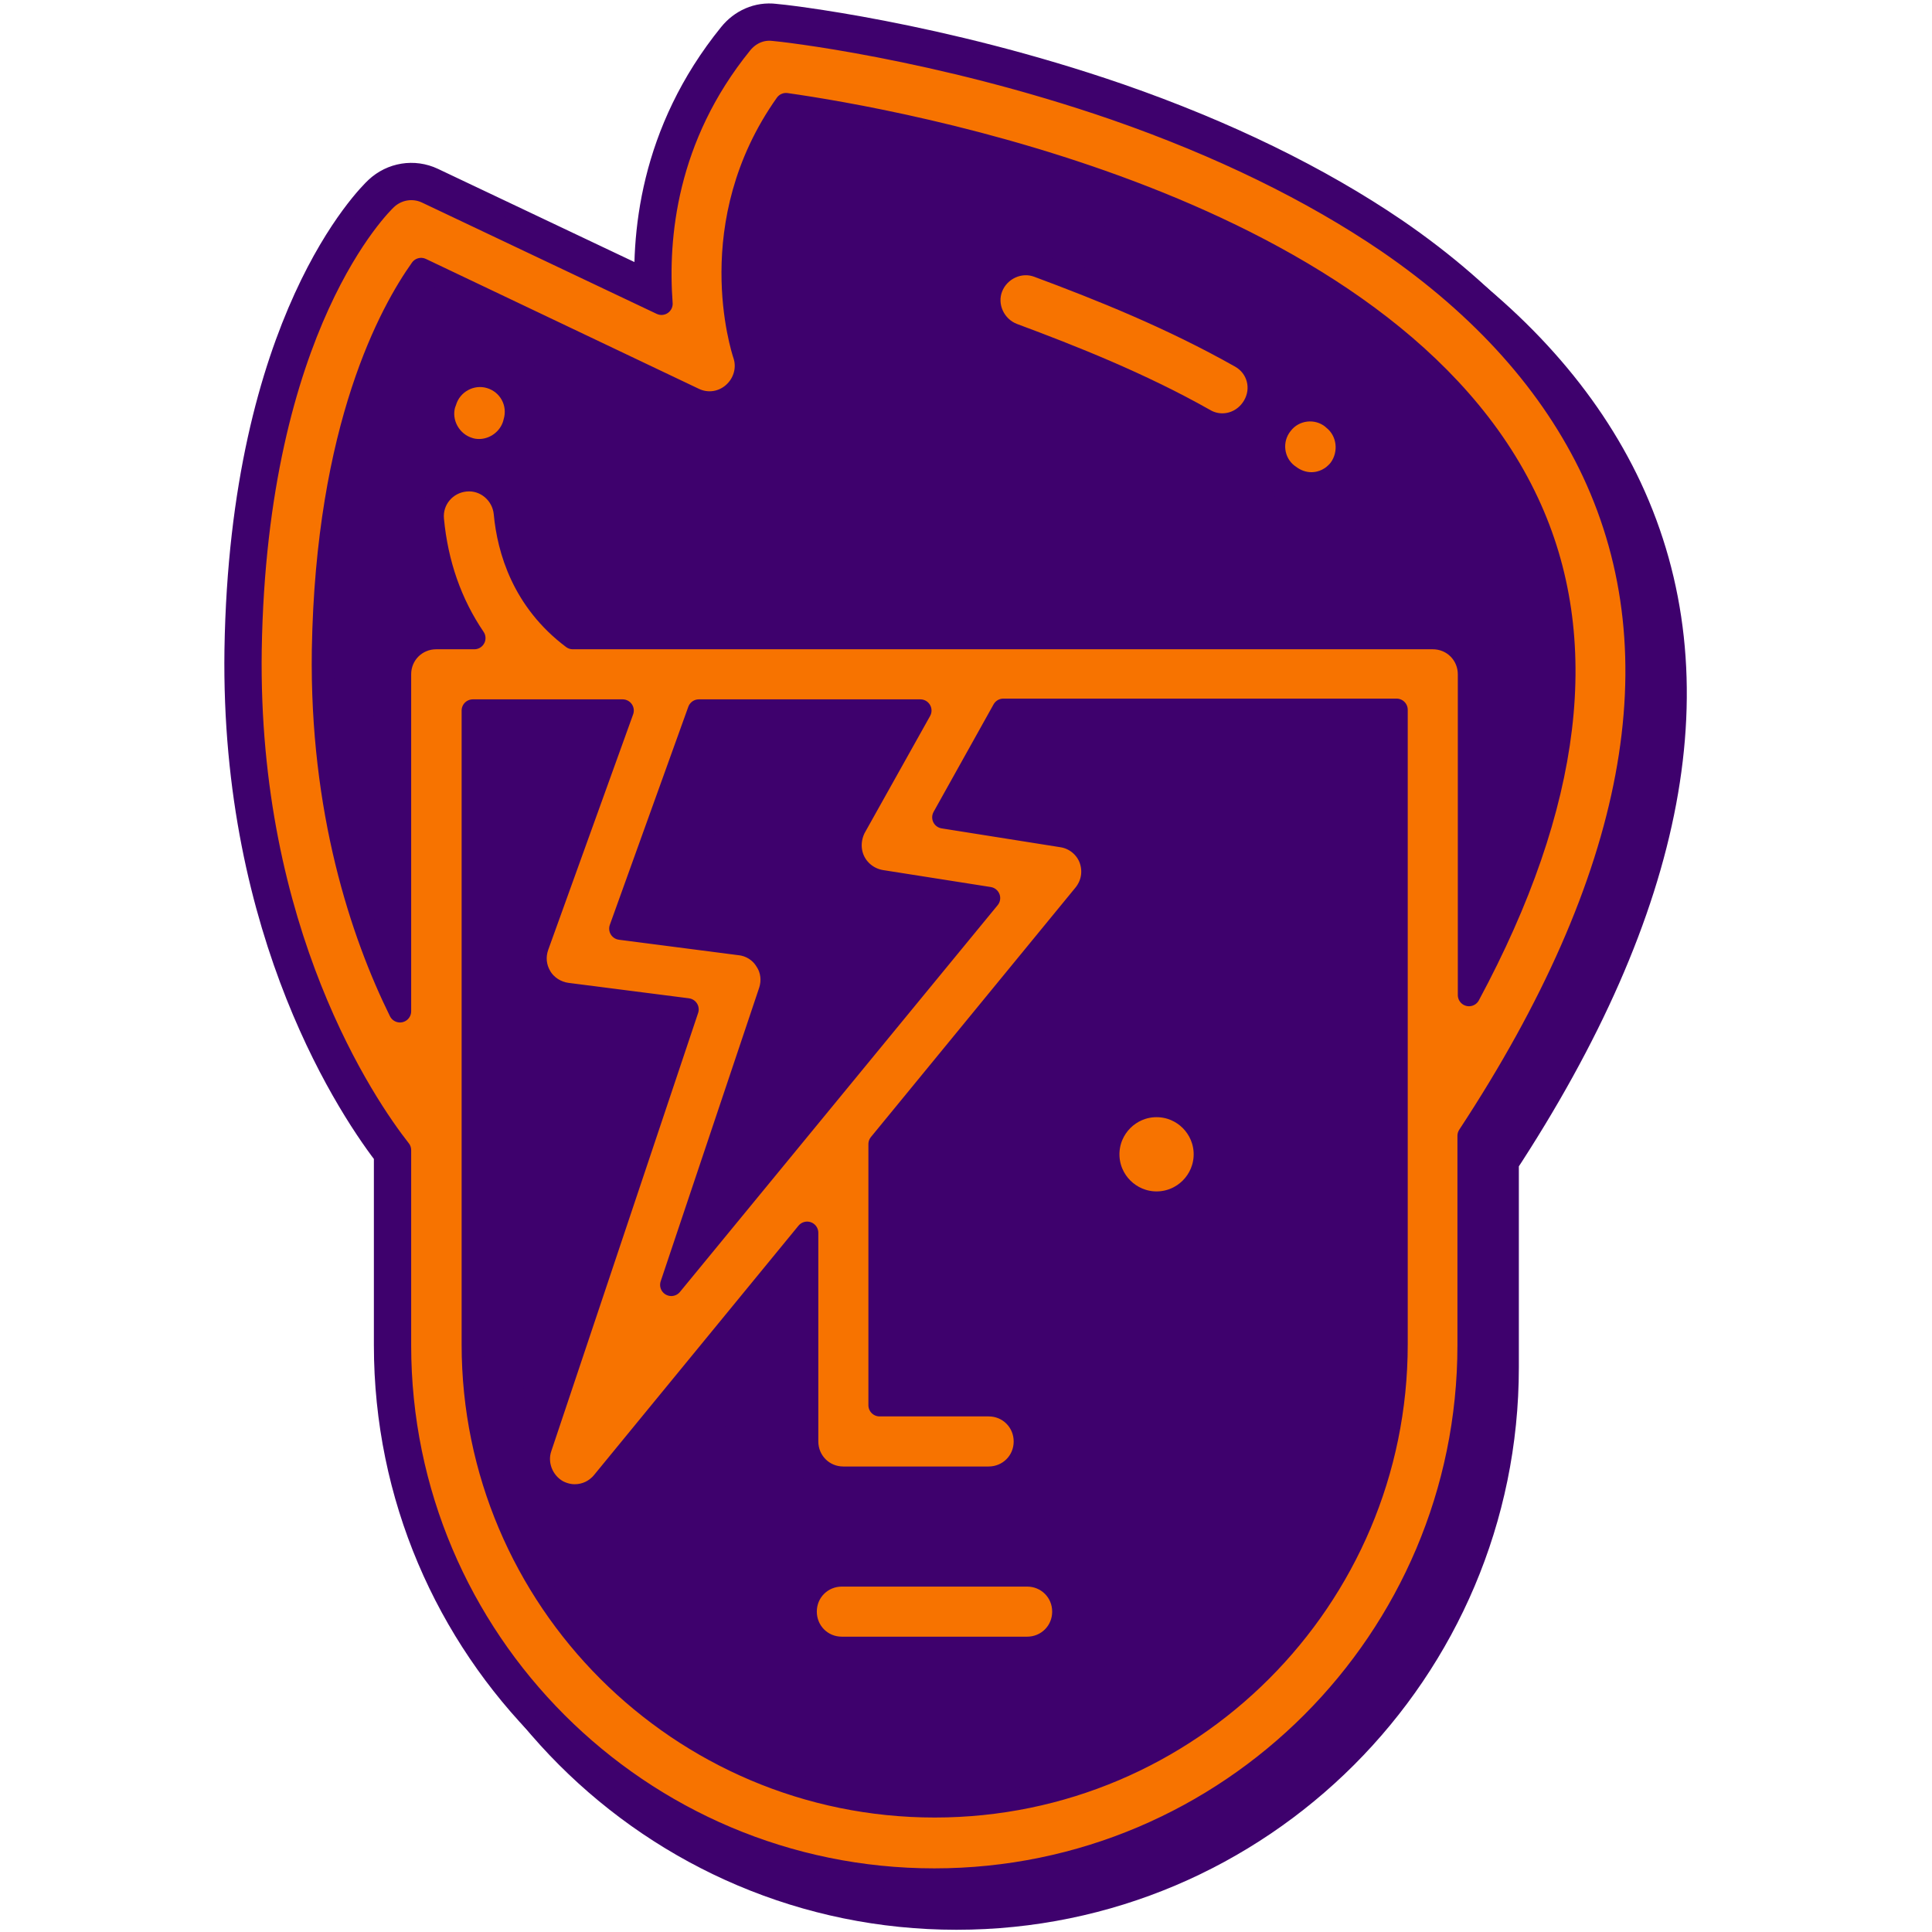<?xml version="1.0" encoding="utf-8"?>
<!-- Generator: Adobe Illustrator 21.1.0, SVG Export Plug-In . SVG Version: 6.00 Build 0)  -->
<svg version="1.1" id="Layer_1" xmlns="http://www.w3.org/2000/svg" xmlns:xlink="http://www.w3.org/1999/xlink" x="0px" y="0px"
	 viewBox="0 0 512 512" style="enable-background:new 0 0 512 512;" xml:space="preserve">
<style type="text/css">
	.st0{fill:none;stroke:#3E016D;stroke-width:13.833;stroke-miterlimit:10;}
	.st1{fill:#3E016D;}
	.st2{fill:#3E016D;stroke:#3E016D;stroke-width:14.821;stroke-linecap:round;stroke-linejoin:round;stroke-miterlimit:10;}
	.st3{fill:#F77300;stroke:#3E016D;stroke-width:5.928;stroke-linecap:round;stroke-linejoin:round;stroke-miterlimit:10;}
</style>
<g>
	<g>
		<g>
			<path class="st0" d="M422.2,125.1c-10.8-23-29.1-43.6-54.5-61c-20-13.6-44.3-25.5-72.2-35.2C248,12.5,206.7,8,205,7.9
				c-3.3-0.4-6.4,1-8.5,3.6C176.3,36.4,174,63,175.3,80.5L113.1,51c-3.6-1.7-7.8-1-10.7,1.7c-1.4,1.3-34.6,33.4-36,119.5
				C65.3,247,96.8,293.1,106,304.8v51.7c0,78.1,63.5,141.6,141.6,141.6s141.6-63.5,141.6-141.6V301C433.9,233,445,173.9,422.2,125.1
				z M370.1,298L370.1,298v58.3c0,67.5-54.9,122.4-122.4,122.4l0,0c-67.5,0-122.4-54.9-122.4-122.4v-168h23.5l0,0l0,0H165
				l-22.5,62.4c-1,2.8-0.7,5.7,0.8,8.2c1.5,2.5,4.1,4.1,6.9,4.5l32,4.1l-38.9,116.1c-1.5,4.3,0.4,9.2,4.4,11.5
				c1.5,0.8,3.1,1.2,4.6,1.2c2.8,0,5.5-1.2,7.4-3.5l54.2-66.1v55.3c0,5.3,4.2,9.6,9.6,9.6H262c5.3,0,9.6-4.2,9.6-9.6
				c0-5.3-4.2-9.6-9.6-9.6h-28.9v-69.2l54.2-66.1c2.2-2.7,2.8-6.2,1.6-9.5c-1.2-3.2-4.1-5.5-7.4-6l-31.5-5l15.9-28.5h104.2
				L370.1,298L370.1,298z M226.4,228.3c1.4,2.8,4.1,4.7,7.1,5.2l28.6,4.5l-84.2,102.5l26.1-77.8c0.9-2.7,0.6-5.7-1-8.1
				c-1.5-2.5-4.1-4.1-6.9-4.4l-31.7-4.1l20.8-57.8h58.7l-17.4,31.1C225.1,222.2,225,225.5,226.4,228.3z M389.3,263.7v-85
				c0-5.3-4.2-9.6-9.6-9.6H260.3h-81.7h-26.8c-13.2-9.9-17.1-23.4-18-33.1c-0.5-5.2-5.1-9.2-10.4-8.7s-9.2,5.1-8.7,10.4
				c1.1,11.7,4.8,22.3,11,31.4h-10.1c-5.3,0-9.6,4.2-9.6,9.6v89.3c-10.2-20.7-21-53.2-20.4-95.7c1-59.4,18.1-89.9,26-101l72.3,34.4
				c3.5,1.7,7.6,1.1,10.5-1.5s4-6.6,2.8-10.2c-0.5-1.5-11.3-34.8,11.1-66.4c28.2,4,159.7,26.6,196.6,105.6
				C421.8,169.3,416.5,213.1,389.3,263.7z"/>
		</g>
	</g>
</g>
<g>
	<path class="st1" d="M420.4,131c-10.5-22.3-28.2-42.2-52.8-59c-19.1-13.1-42.4-24.4-69.3-33.7c-45.2-15.5-84.6-19.9-86.3-20.1
		c-4.1-0.5-8.2,1.2-10.9,4.4c-17.7,21.9-21.4,45.1-20.9,62.2l-54-25.7c-4.5-2.2-9.9-1.3-13.5,2.2c-1.4,1.3-33.8,32.5-35.1,115.3
		c-1.1,70,27.5,113.7,37.4,126.8v47.8c0,75.7,61.6,137.2,137.2,137.2s137.1-61.7,137.1-137.3v-51.7C431.9,234.8,442.3,178,420.4,131
		z"/>
	<g>
		<g>
			<g>
				<g>
					<path class="st2" d="M428.1,131c-10.8-23-29.1-43.6-54.5-61c-20-13.6-44.3-25.5-72.2-35.2c-47.4-16.4-88.7-20.9-90.4-21
						c-3.3-0.4-6.4,1-8.5,3.6c-20.2,24.9-22.5,51.6-21.1,69.1L119,56.9c-3.6-1.7-7.8-1-10.7,1.7C107,59.9,73.8,92,72.4,178
						c-1.2,74.9,30.3,120.9,39.5,132.7v51.7c0,78.1,63.5,141.6,141.6,141.6s141.6-63.5,141.6-141.6v-55.5
						C439.8,238.9,450.9,179.8,428.1,131z M376,303.9L376,303.9v58.3c0,67.5-54.9,122.4-122.4,122.4l0,0
						c-67.5,0-122.4-54.9-122.4-122.4v-168h23.5l0,0l0,0h16.2l-22.5,62.4c-1,2.8-0.7,5.7,0.8,8.2c1.5,2.5,4.1,4.1,6.9,4.5l32,4.1
						l-38.9,116.1c-1.5,4.3,0.4,9.2,4.4,11.5c1.5,0.8,3.1,1.2,4.6,1.2c2.8,0,5.5-1.2,7.4-3.5l54.2-66.1v55.3c0,5.3,4.2,9.6,9.6,9.6
						h38.4c5.3,0,9.6-4.2,9.6-9.6c0-5.3-4.2-9.6-9.6-9.6h-28.9v-69.2l54.2-66.1c2.2-2.7,2.8-6.2,1.6-9.5c-1.2-3.2-4.1-5.5-7.4-6
						l-31.5-5l15.9-28.5h104.2L376,303.9L376,303.9z M232.3,234.3c1.4,2.8,4.1,4.7,7.1,5.2L268,244l-84.2,102.5l26.1-77.8
						c0.9-2.7,0.6-5.7-1-8.1c-1.5-2.5-4.1-4.1-6.9-4.4l-31.7-4.1l20.8-57.8h58.7l-17.4,31.1C231.1,228.1,231,231.4,232.3,234.3z
						 M395.2,269.6v-85c0-5.3-4.2-9.6-9.6-9.6H266.2h-81.7h-26.8c-13.2-9.9-17.1-23.4-18-33.1c-0.5-5.2-5.1-9.2-10.4-8.7
						c-5.2,0.5-9.2,5.1-8.7,10.4c1.1,11.7,4.8,22.3,11,31.4h-10.1c-5.3,0-9.6,4.2-9.6,9.6V274c-10.2-20.7-21-53.2-20.4-95.7
						c1-59.4,18.1-89.9,26-101l72.3,34.4c3.5,1.7,7.6,1.1,10.5-1.5c2.9-2.6,4-6.6,2.8-10.2c-0.5-1.5-11.3-34.8,11.1-66.4
						c28.2,4,159.7,26.6,196.6,105.6C427.7,175.3,422.5,219,395.2,269.6z"/>
				</g>
			</g>
		</g>
		<g>
			<g>
				<g>
					<path class="st2" d="M312.4,299c-7.1,0-12.8,5.8-12.8,12.8c0,7.1,5.8,12.8,12.8,12.8c7.1,0,12.8-5.8,12.8-12.8
						C325.2,304.8,319.5,299,312.4,299z"/>
				</g>
			</g>
		</g>
		<g>
			<g>
				<g>
					<path class="st2" d="M359.2,116.9l-0.2-0.2l0,0c-4.1-3.3-10.2-2.6-13.4,1.6c-3.3,4.1-2.6,10.2,1.6,13.4l0.3,0.2
						c1.8,1.4,3.9,2.1,5.9,2.1c2.9,0,5.6-1.3,7.5-3.7C364.1,126.2,363.4,120.1,359.2,116.9z"/>
				</g>
			</g>
		</g>
		<g>
			<g>
				<g>
					<path class="st2" d="M334.7,100.5c-18.2-10.3-37.2-17.9-53.6-24c-4.9-1.9-10.5,0.7-12.4,5.6s0.7,10.5,5.6,12.4
						c15.6,5.8,33.8,13,50.8,22.6c1.5,0.9,3.2,1.3,4.7,1.3c3.4,0,6.5-1.8,8.3-4.8C340.9,109,339.4,103.1,334.7,100.5z"/>
				</g>
			</g>
		</g>
		<g>
			<g>
				<g>
					<path class="st2" d="M135.8,105.9c-5-1.5-10.4,1.4-11.9,6.5l-0.2,0.5c-1.5,5,1.5,10.4,6.5,11.9c0.9,0.3,1.8,0.4,2.7,0.4
						c4.1,0,8-2.8,9.2-6.9l0.1-0.4C143.8,112.6,140.9,107.4,135.8,105.9z"/>
				</g>
			</g>
		</g>
		<g>
			<g>
				<g>
					<path class="st2" d="M278.1,423.5H229c-5.3,0-9.6,4.2-9.6,9.6c0,5.3,4.2,9.6,9.6,9.6h49.1c5.3,0,9.6-4.2,9.6-9.6
						S283.4,423.5,278.1,423.5z"/>
				</g>
			</g>
		</g>
	</g>
	<g>
		<g>
			<g>
				<g>
					<path class="st3" d="M422.2,125.1c-10.8-23-29.1-43.6-54.5-61c-20-13.6-44.3-25.5-72.2-35.2C248,12.5,206.7,8,205,7.9
						c-3.3-0.4-6.4,1-8.5,3.6C176.3,36.4,174,63,175.3,80.5L113.1,51c-3.6-1.7-7.8-1-10.7,1.7c-1.4,1.3-34.6,33.4-36,119.5
						C65.3,247,96.8,293.1,106,304.8v51.7c0,78.1,63.5,141.6,141.6,141.6s141.6-63.5,141.6-141.6V301
						C433.9,233,445,173.9,422.2,125.1z M370.1,298L370.1,298v58.3c0,67.5-54.9,122.4-122.4,122.4l0,0
						c-67.5,0-122.4-54.9-122.4-122.4v-168h23.5l0,0l0,0H165l-22.5,62.4c-1,2.8-0.7,5.7,0.8,8.2c1.5,2.5,4.1,4.1,6.9,4.5l32,4.1
						l-38.9,116.1c-1.5,4.3,0.4,9.2,4.4,11.5c1.5,0.8,3.1,1.2,4.6,1.2c2.8,0,5.5-1.2,7.4-3.5l54.2-66.1v55.3c0,5.3,4.2,9.6,9.6,9.6
						H262c5.3,0,9.6-4.2,9.6-9.6c0-5.3-4.2-9.6-9.6-9.6h-28.9v-69.2l54.2-66.1c2.2-2.7,2.8-6.2,1.6-9.5c-1.2-3.2-4.1-5.5-7.4-6
						l-31.5-5l15.9-28.5h104.2L370.1,298L370.1,298z M226.4,228.3c1.4,2.8,4.1,4.7,7.1,5.2l28.6,4.5l-84.2,102.5l26.1-77.8
						c0.9-2.7,0.6-5.7-1-8.1c-1.5-2.5-4.1-4.1-6.9-4.4l-31.7-4.1l20.8-57.8h58.7l-17.4,31.1C225.1,222.2,225,225.5,226.4,228.3z
						 M389.3,263.7v-85c0-5.3-4.2-9.6-9.6-9.6H260.3h-81.7h-26.8c-13.2-9.9-17.1-23.4-18-33.1c-0.5-5.2-5.1-9.2-10.4-8.7
						s-9.2,5.1-8.7,10.4c1.1,11.7,4.8,22.3,11,31.4h-10.1c-5.3,0-9.6,4.2-9.6,9.6v89.3c-10.2-20.7-21-53.2-20.4-95.7
						c1-59.4,18.1-89.9,26-101l72.3,34.4c3.5,1.7,7.6,1.1,10.5-1.5s4-6.6,2.8-10.2c-0.5-1.5-11.3-34.8,11.1-66.4
						c28.2,4,159.7,26.6,196.6,105.6C421.8,169.3,416.5,213.1,389.3,263.7z"/>
				</g>
			</g>
		</g>
		<g>
			<g>
				<g>
					<path class="st3" d="M306.5,293.1c-7.1,0-12.8,5.8-12.8,12.8c0,7.1,5.8,12.8,12.8,12.8c7.1,0,12.8-5.8,12.8-12.8
						C319.3,298.9,313.6,293.1,306.5,293.1z"/>
				</g>
			</g>
		</g>
		<g>
			<g>
				<g>
					<path class="st3" d="M353.3,111l-0.2-0.2l0,0c-4.1-3.3-10.2-2.6-13.4,1.6c-3.3,4.1-2.6,10.2,1.6,13.4l0.3,0.2
						c1.8,1.4,3.9,2.1,5.9,2.1c2.9,0,5.6-1.3,7.5-3.7C358.1,120.2,357.4,114.2,353.3,111z"/>
				</g>
			</g>
		</g>
		<g>
			<g>
				<g>
					<path class="st3" d="M328.8,94.6c-18.2-10.3-37.2-17.9-53.6-24c-4.9-1.9-10.5,0.7-12.4,5.6c-1.9,4.9,0.7,10.5,5.6,12.4
						c15.6,5.8,33.8,13,50.8,22.6c1.5,0.9,3.2,1.3,4.7,1.3c3.4,0,6.5-1.8,8.3-4.8C335,103,333.4,97.2,328.8,94.6z"/>
				</g>
			</g>
		</g>
		<g>
			<g>
				<g>
					<path class="st3" d="M129.9,100c-5-1.5-10.4,1.4-11.9,6.5l-0.2,0.5c-1.5,5,1.5,10.4,6.5,11.9c0.9,0.3,1.8,0.4,2.7,0.4
						c4.1,0,8-2.8,9.2-6.9l0.1-0.4C137.9,106.7,134.9,101.5,129.9,100z"/>
				</g>
			</g>
		</g>
		<g>
			<g>
				<g>
					<path class="st3" d="M272.2,417.5h-49.1c-5.3,0-9.6,4.2-9.6,9.6c0,5.3,4.2,9.6,9.6,9.6h49.1c5.3,0,9.6-4.2,9.6-9.6
						S277.5,417.5,272.2,417.5z"/>
				</g>
			</g>
		</g>
	</g>
</g>
</svg>

